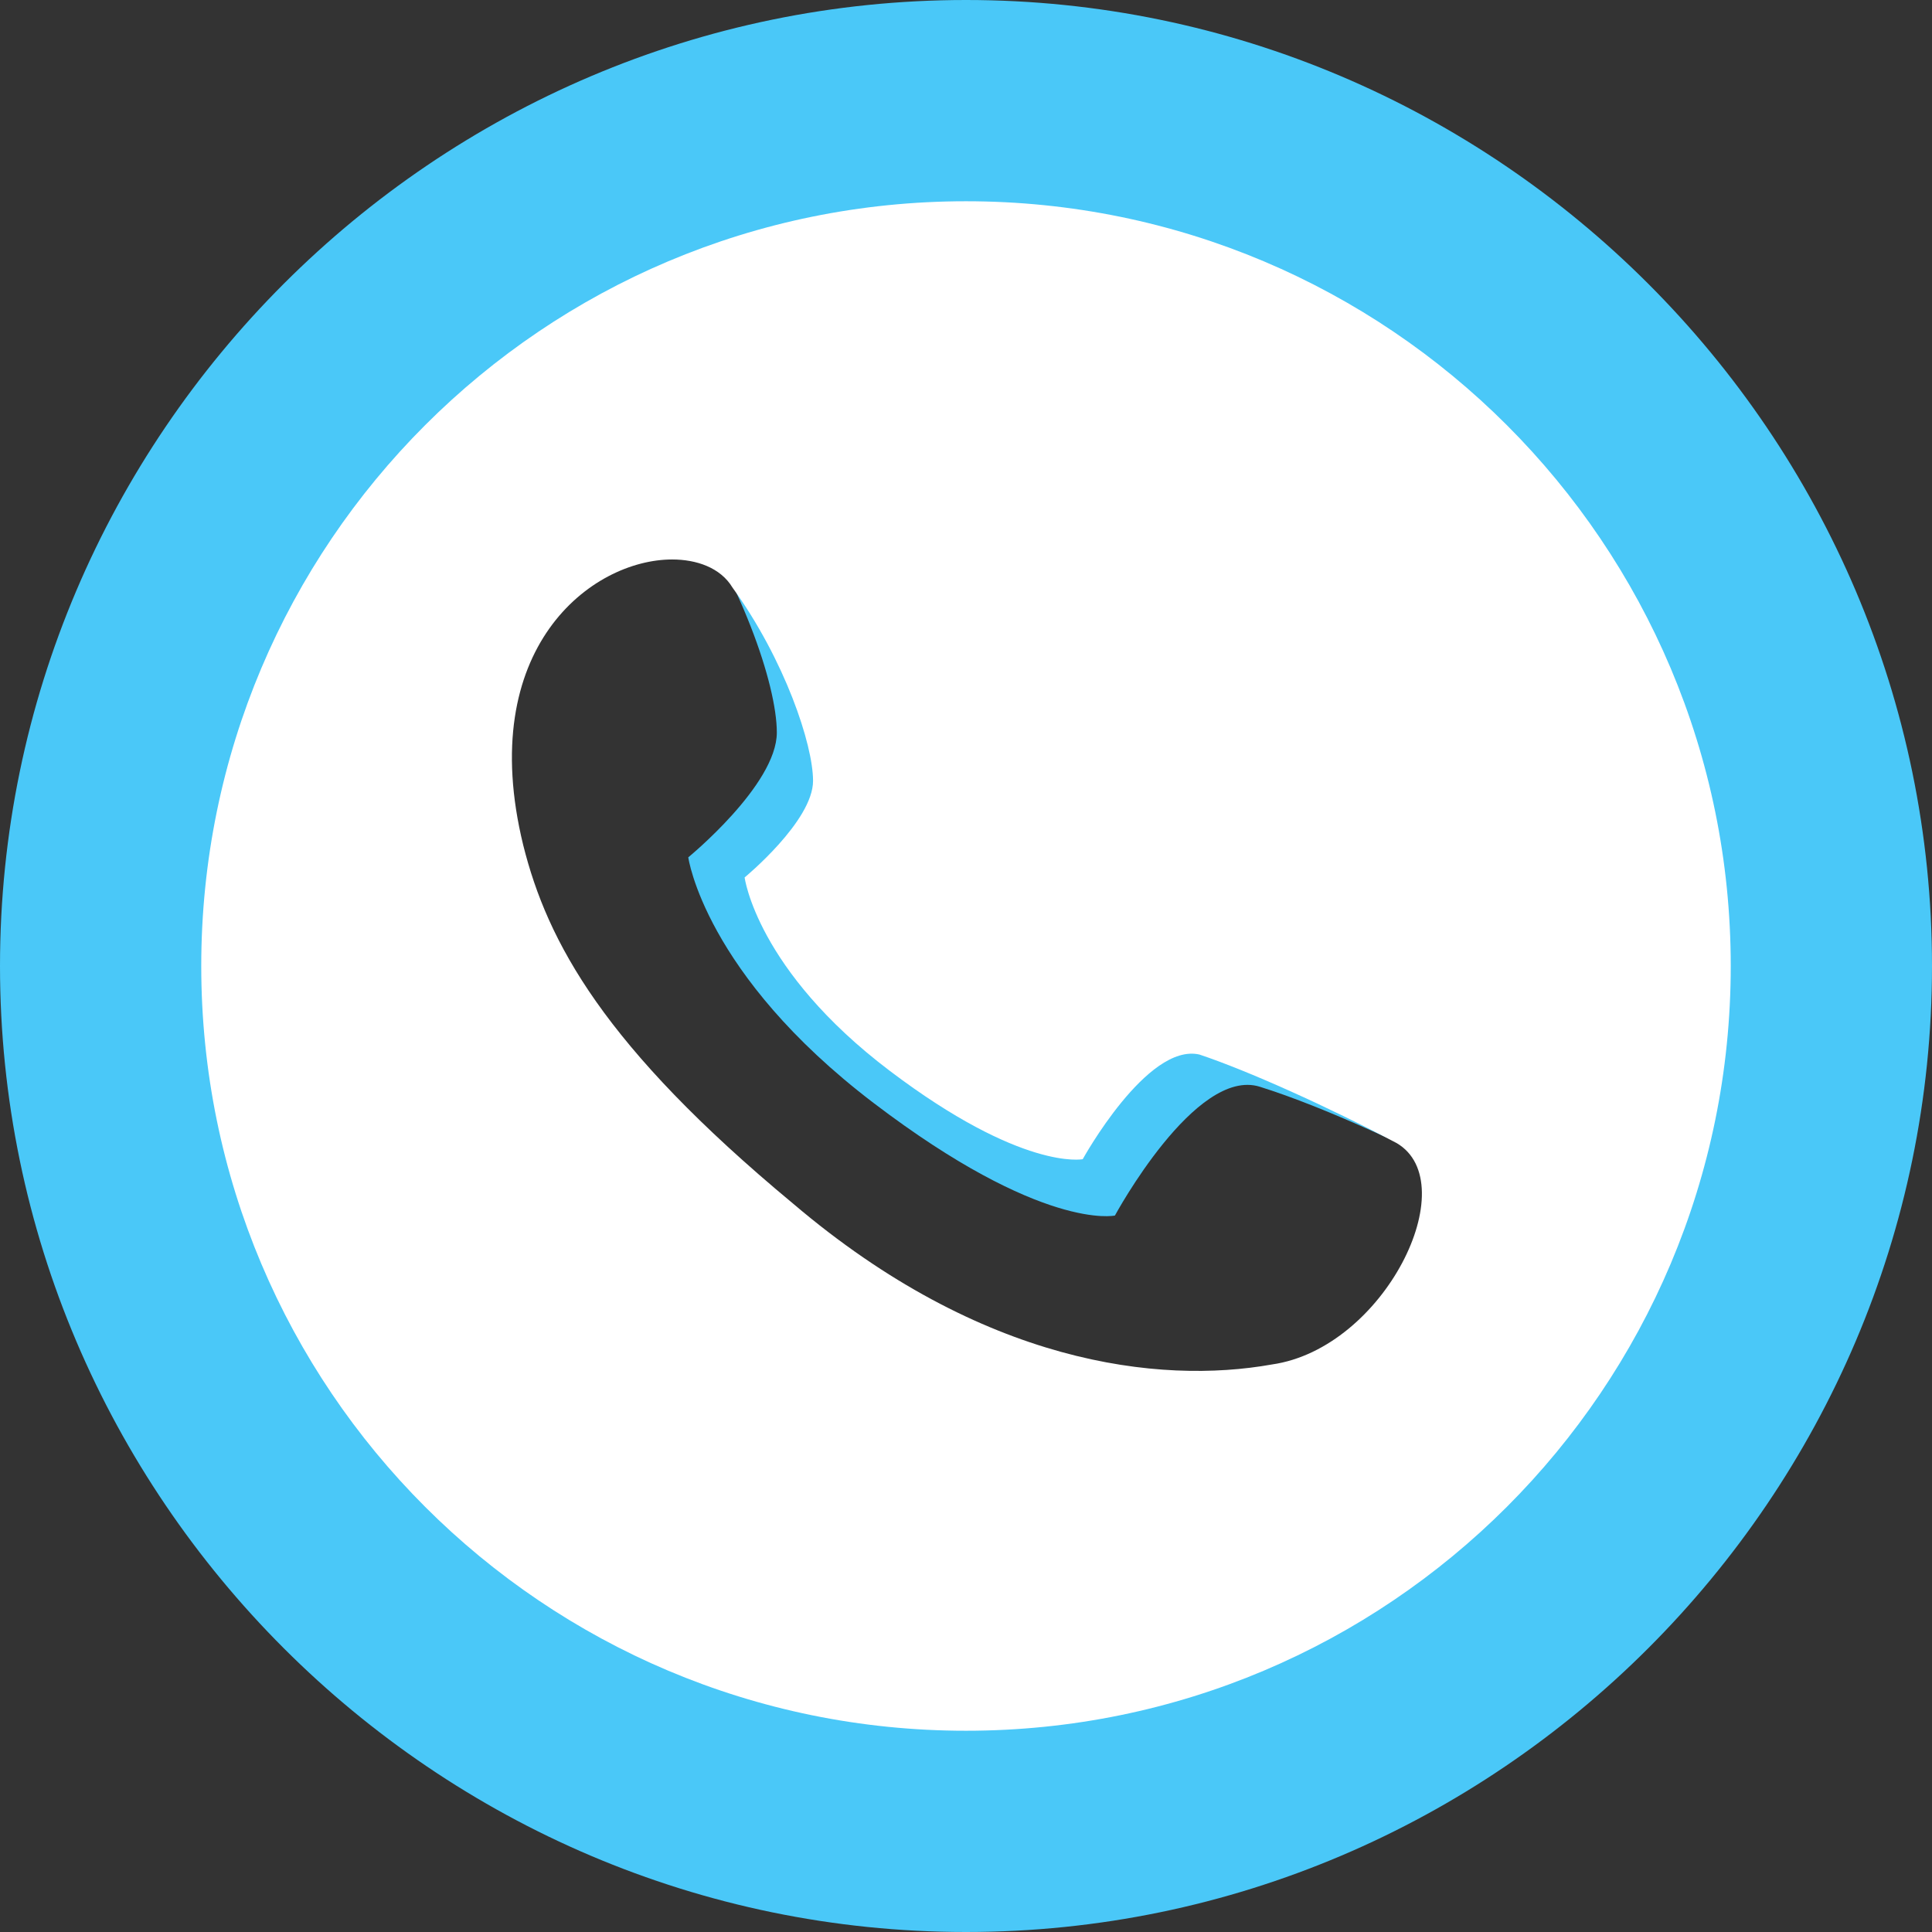 <?xml version="1.0" encoding="utf-8"?>
<!-- Generator: Adobe Illustrator 21.0.0, SVG Export Plug-In . SVG Version: 6.00 Build 0)  -->
<svg version="1.1" id="图层_1" xmlns="http://www.w3.org/2000/svg" xmlns:xlink="http://www.w3.org/1999/xlink" x="0px" y="0px"
	 viewBox="0 0 48 48" style="enable-background:new 0 0 48 48;" xml:space="preserve">
<rect x="0" y="0" width="48" height="48" fill="#333333" stroke="none"/>
<style type="text/css">
	.st0{fill:#4ac8f8;}
	.st1{fill:#fff;}
</style>
<path class="st0" d="M24,0C10.8,0,0,10.8,0,24s10.8,24,24,24s24-10.8,24-24S37.2,0,24,0z M33.6,36.6c-3.5,0.6-9.1,0-15-5
	c-6-5-7.7-8.3-8.4-11.3c-1.5-6.2,2.1-9,4.7-9c0.8,0,1.5,0.3,1.9,0.8c1.6,2.3,2.5,4.9,2.5,6.1c0,1.3-2.2,3.1-2.2,3.1s0.4,2.9,4.6,6.1
	c4.2,3.2,6,2.8,6,2.8s2-3.7,3.6-3.2c1.6,0.5,4,1.6,6.2,2.8C39.6,30.8,37.1,36,33.6,36.6L33.6,36.6z"/>
<path class="st1" d="M24,5C13.5,5,5,13.5,5,24s8.5,19,19,19s19-8.5,19-19S34.5,5,24,5z M31.6,33.9c-2.8,0.5-7.2,0-11.9-4
	C15,26,13.6,23.4,13,21c-1.2-4.9,1.7-7.1,3.7-7.1c0.6,0,1.2,0.2,1.5,0.7c1.3,1.8,2,3.9,2,4.8c0,1-1.7,2.4-1.7,2.4s0.3,2.3,3.6,4.8
	c3.3,2.5,4.8,2.2,4.8,2.2s1.6-2.9,2.9-2.6c1.2,0.4,3.2,1.3,4.9,2.2C36.4,29.4,34.4,33.5,31.6,33.9L31.6,33.9z"/>
</svg>
